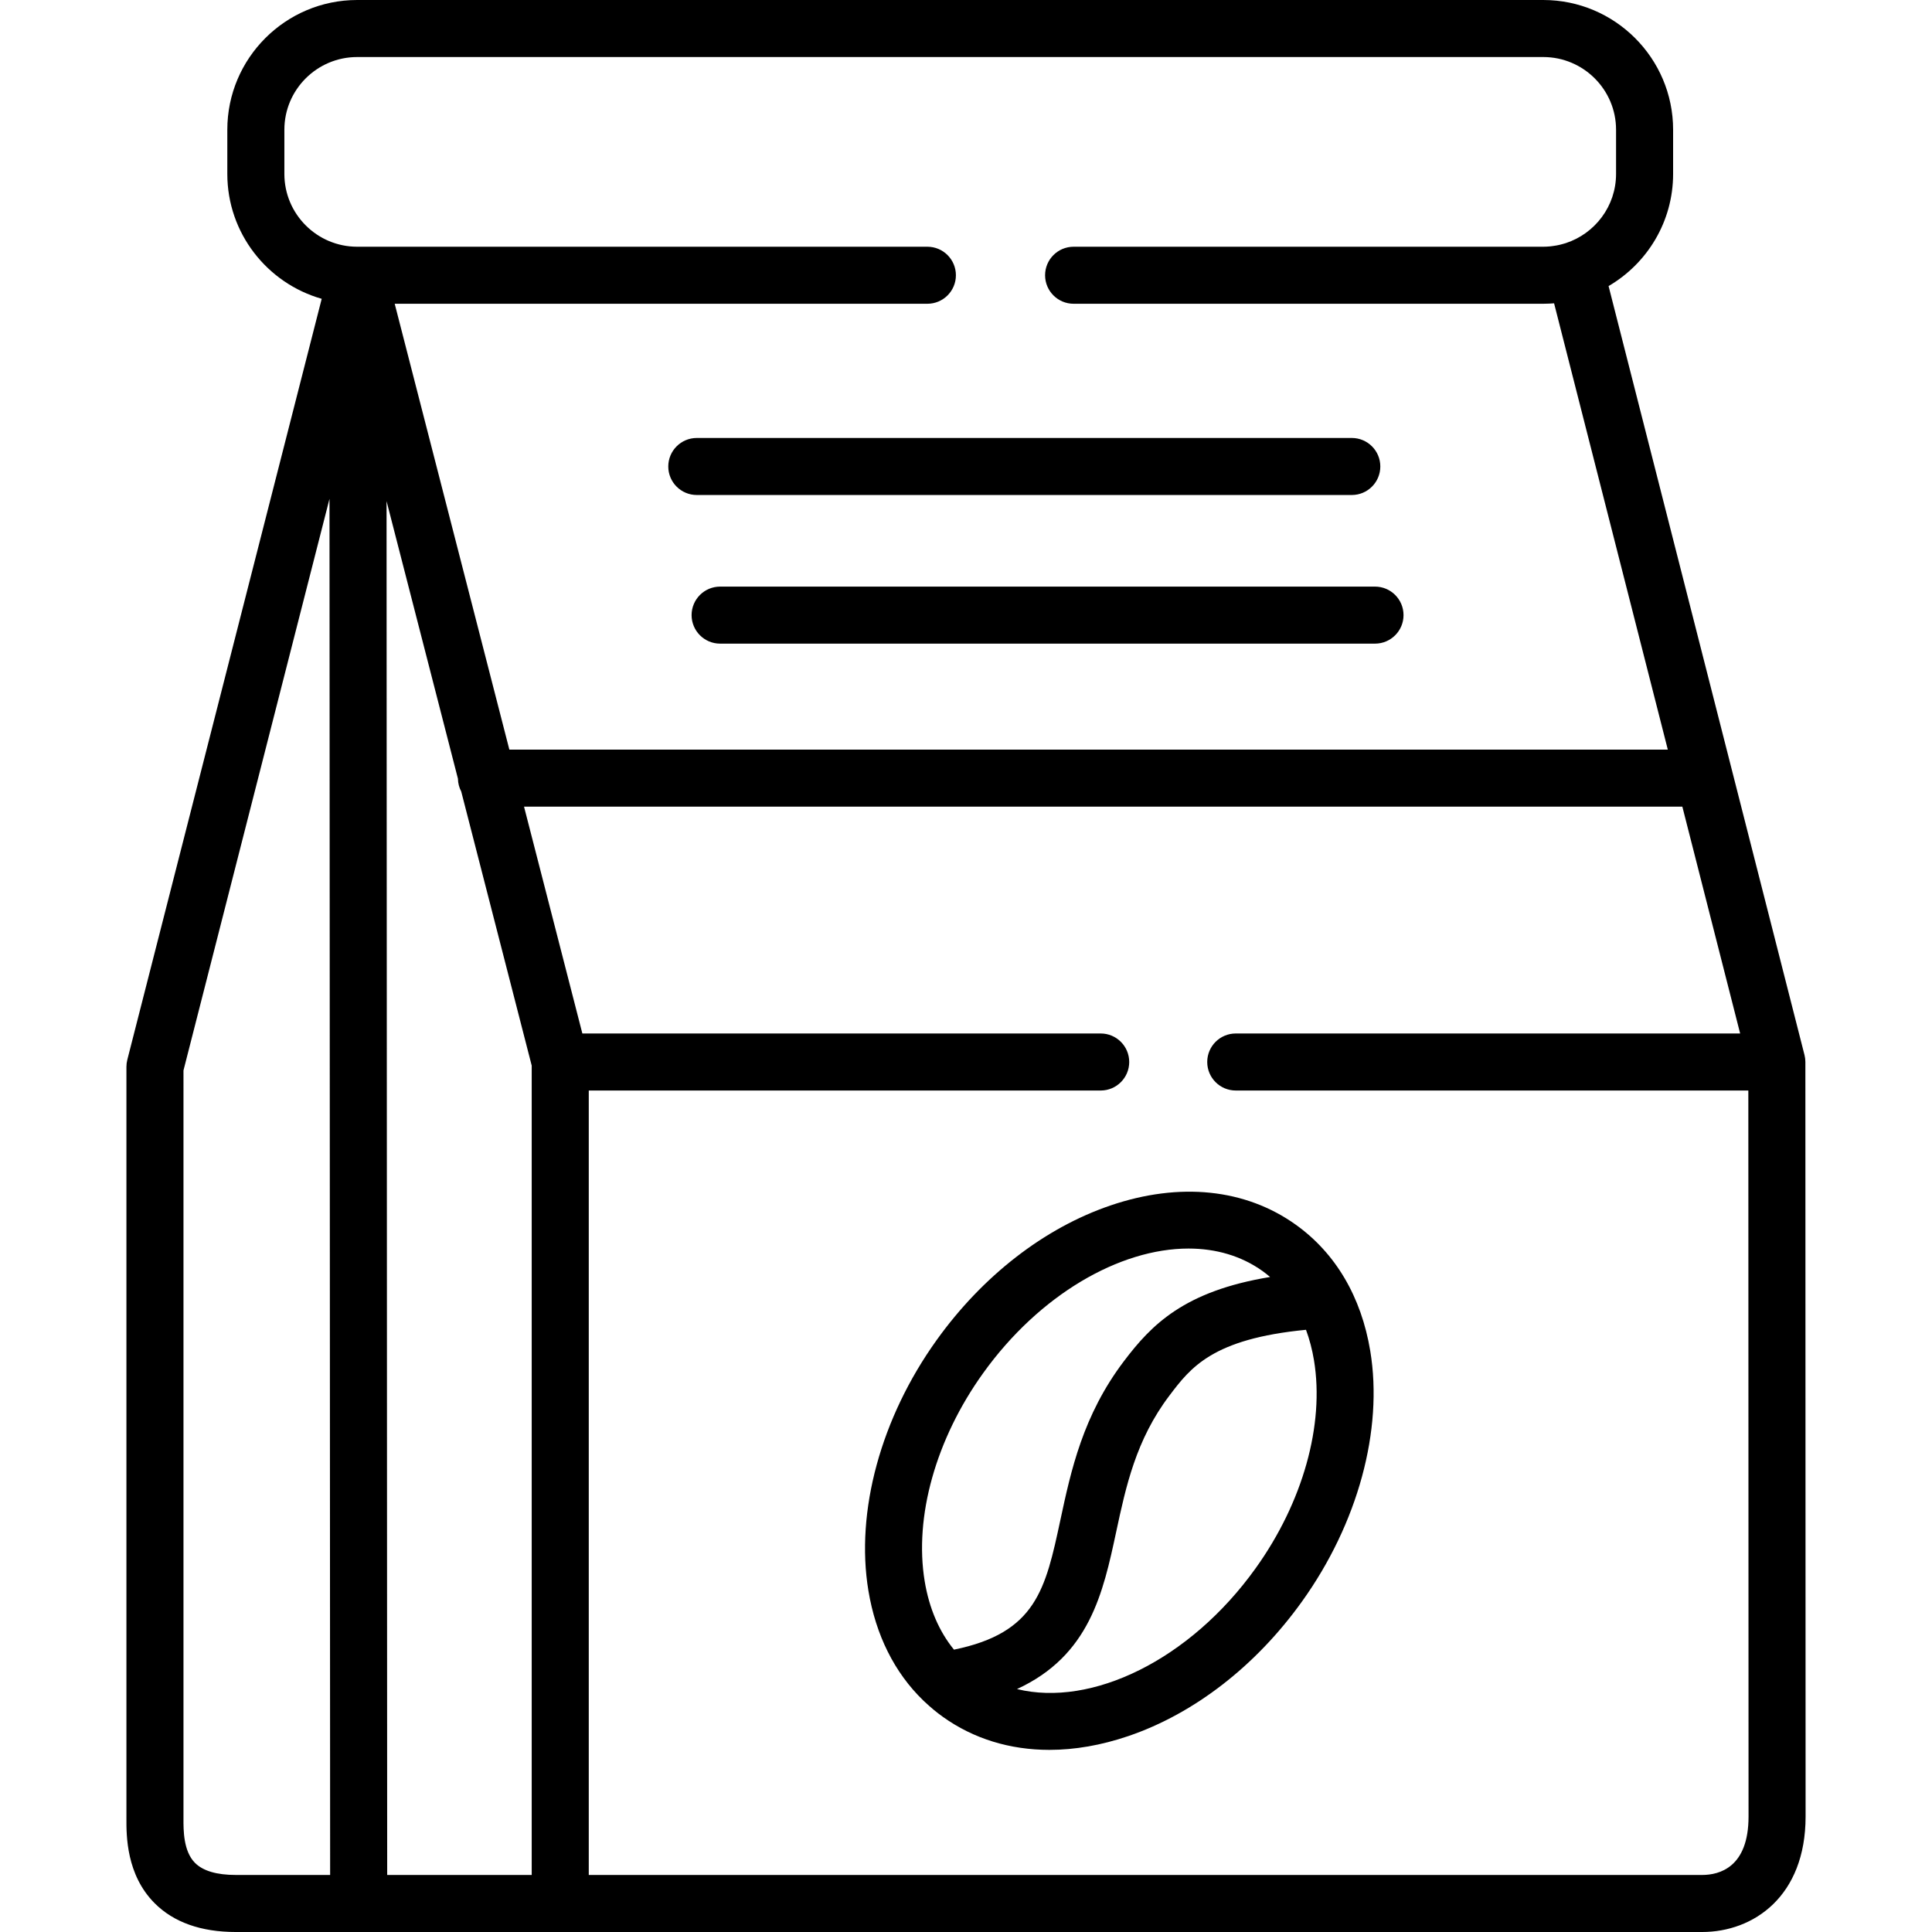 <svg id="Layer_1" enable-background="new 0 0 512 512" height="512" viewBox="0 0 512 512" width="512" xmlns="http://www.w3.org/2000/svg"><path d="m478.443 281.438c0-.003 0-.006 0-.008 0-.292-.021-.579-.054-.862-.009-.08-.025-.16-.037-.24-.032-.214-.071-.425-.12-.633-.009-.04-.013-.081-.023-.12l-51.92-203.764c10.218-5.973 17.102-17.053 17.102-29.717v-11.717c0-18.956-15.436-34.377-34.411-34.377h-314.327c-18.975 0-34.412 15.421-34.412 34.377v11.718c0 15.713 10.595 28.99 25.014 33.09l-51.516 201.665c-.156.611-.235 1.239-.235 1.87v198.686l-.001.522c-.017 4.452-.058 14.879 7.466 22.429 5.054 5.071 12.3 7.643 21.537 7.643h32.546.003 53.414 302.597c13.656 0 27.435-9.46 27.435-30.596zm-403.081-235.344v-11.717c0-10.621 8.654-19.262 19.291-19.262h314.327c10.637 0 19.291 8.641 19.291 19.262v11.718c0 8.547-5.593 15.803-13.307 18.329-.293.097-.591.174-.887.256-.278.076-.557.152-.84.217-.257.059-.516.11-.775.158-.357.065-.716.12-1.079.165-.21.027-.42.057-.631.076-.584.054-1.173.09-1.771.09h-124.462c-4.176 0-7.56 3.383-7.56 7.557s3.384 7.557 7.56 7.557h124.461c.539 0 1.076-.016 1.613-.041.194-.009.386-.024.579-.036.226-.014.452-.024.678-.042l30.138 118.277h-307.002l-30.385-118.159h141.164c4.176 0 7.56-3.383 7.56-7.557s-3.385-7.557-7.56-7.557h-150.913-.003-.196c-10.638 0-19.291-8.654-19.291-19.291zm65.546 450.791h-38.3l-.168-364.08 18.914 73.549c.022 1.226.334 2.38.874 3.397l18.681 72.645v214.489zm-89.227-3.195c-3.092-3.102-3.07-8.698-3.058-11.703l.001-198.318 38.695-151.472.168 364.688h-24.982c-5.07 0-8.711-1.075-10.824-3.195zm399.384 3.195h-295.036v-207.888h135.665c4.176 0 7.56-3.383 7.56-7.557s-3.384-7.557-7.56-7.557h-137.363l-15.458-60.111h306.966l15.317 60.111h-133.669c-4.176 0-7.56 3.383-7.56 7.557s3.384 7.557 7.56 7.557h135.838l.055 192.409c0 13.469-7.715 15.479-12.315 15.479z"/><path d="m343.388 324.553c-13.331-9.532-30.782-11.337-49.14-5.08-17.466 5.952-33.813 18.618-46.028 35.662-14.791 20.615-21.553 45.431-18.088 66.383 1.955 11.817 6.933 21.742 14.509 29.09.17.175.347.341.532.498 1.477 1.388 3.039 2.691 4.705 3.882 8.121 5.807 17.768 8.747 28.218 8.747 6.707 0 13.747-1.212 20.922-3.655 17.471-5.949 33.82-18.62 46.029-35.673 14.791-20.615 21.553-45.431 18.087-66.383-2.372-14.358-9.201-25.932-19.746-33.471zm-82.877 39.386c14.975-20.896 36.257-33.06 54.455-33.06 7.223 0 13.963 1.918 19.626 5.966.69.494 1.351 1.024 1.995 1.572-22.782 3.743-31.437 12.665-38.73 22.3-10.902 14.375-14.057 29.09-16.84 42.073-3.949 18.422-6.43 29.928-28.204 34.385-3.927-4.809-6.574-10.947-7.761-18.124-2.826-17.08 2.953-37.681 15.459-55.112zm72.246 51.665c-17.459 24.383-43.508 36.865-63.242 32.016 19.237-8.871 22.817-25.481 26.286-41.663 2.573-12.002 5.233-24.412 14.108-36.115 5.602-7.4 11.384-15.036 36.193-17.43.927 2.517 1.642 5.21 2.116 8.076 2.825 17.082-2.953 37.683-15.461 55.116z"/><path d="m177.099 123.623c0 4.174 3.385 7.557 7.56 7.557h173.579c4.176 0 7.56-3.383 7.56-7.557s-3.384-7.557-7.56-7.557h-173.578c-4.176 0-7.561 3.383-7.561 7.557z"/><path d="m190.839 155.456c-4.176 0-7.56 3.383-7.56 7.557s3.385 7.557 7.56 7.557h173.55c4.176 0 7.56-3.383 7.56-7.557s-3.384-7.557-7.56-7.557z"/></svg>